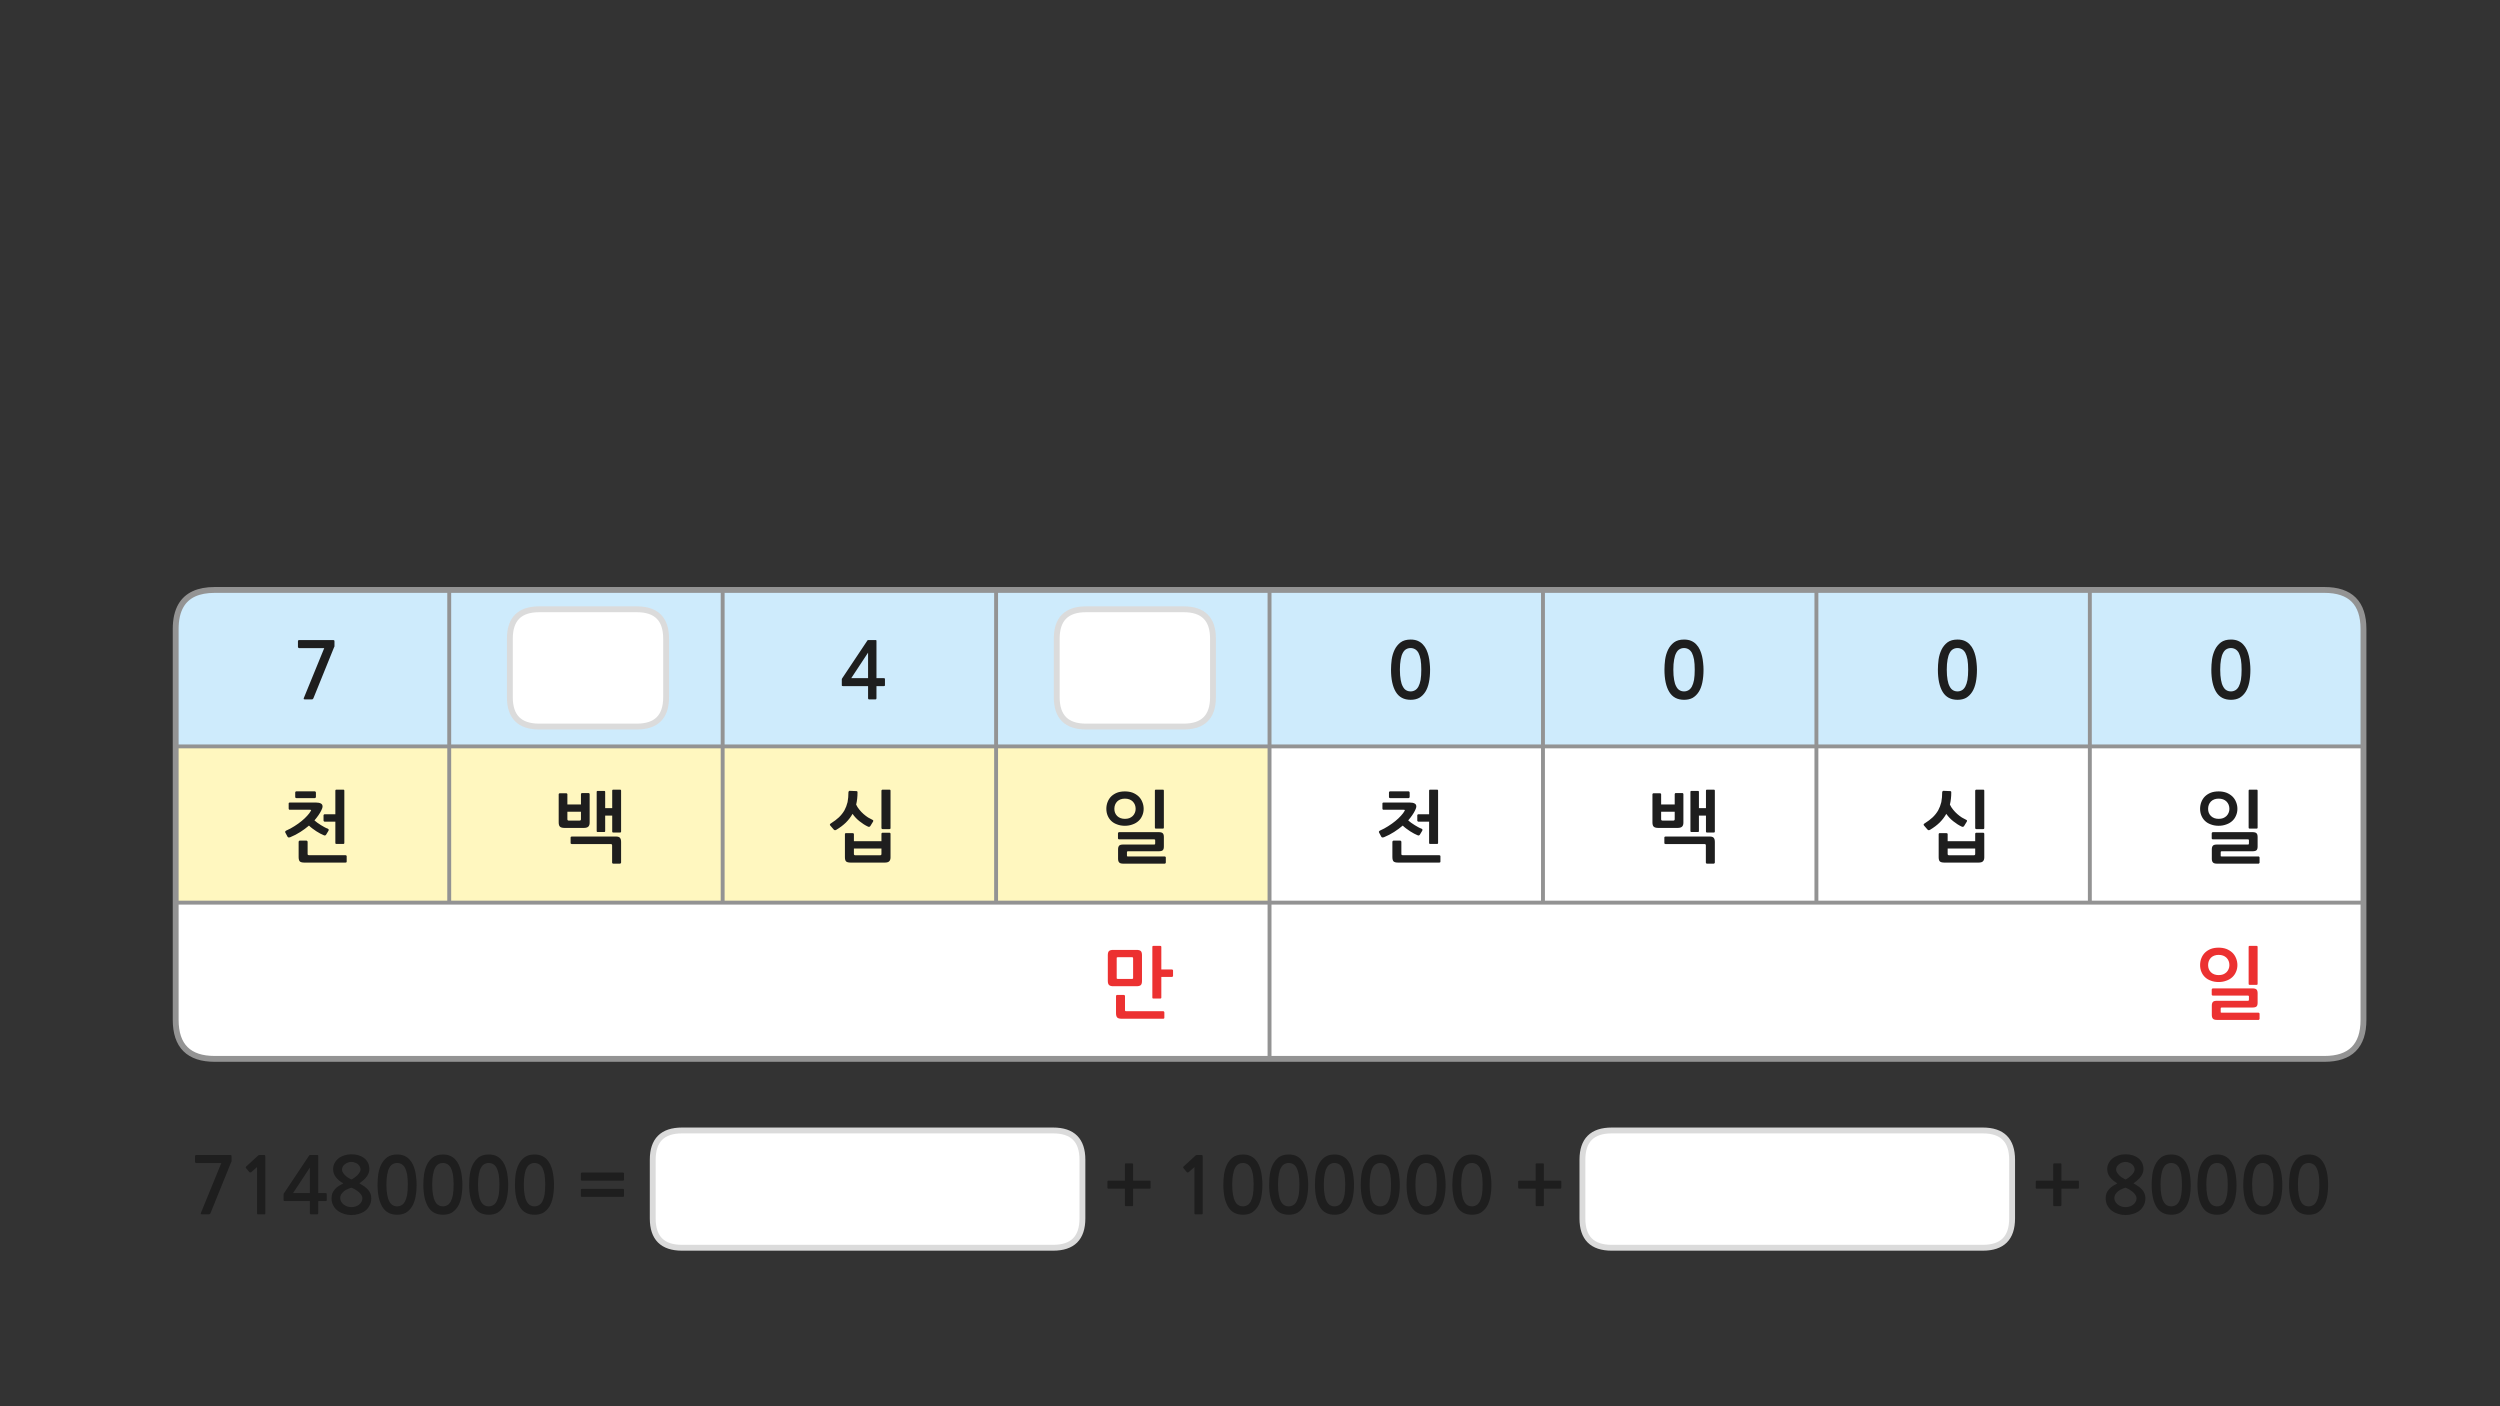 
<svg xmlns="http://www.w3.org/2000/svg" version="1.1" xmlns:xlink="http://www.w3.org/1999/xlink" preserveAspectRatio="none" x="0px" y="0px" width="1280px" height="720px" viewBox="0 0 1280 720">
<rect x="0" y="0" width="1280" height="720" fill="#333333" stroke="none"/>
<defs>
<g id="Layer0_0_FILL">
<path fill="#FFFFFF" stroke="none" d="
M 554.2 593.8
Q 554.2 578.8 539.2 578.8
L 511.25 578.8 451.25 578.8 349.2 578.8
Q 334.2 578.8 334.2 593.8
L 334.2 623.85
Q 334.2 638.85 349.2 638.85
L 451.25 638.85 511.25 638.85 539.2 638.85
Q 554.2 638.85 554.2 623.85
L 554.2 593.8
M 825.2 578.8
Q 810.2 578.8 810.2 593.8
L 810.2 623.85
Q 810.2 638.85 825.2 638.85
L 927.25 638.85 987.25 638.85 1015.2 638.85
Q 1030.2 638.85 1030.2 623.85
L 1030.2 593.8
Q 1030.2 578.8 1015.2 578.8
L 987.25 578.8 927.25 578.8 825.2 578.8 Z"/>

<path fill="#1E1E1E" stroke="none" d="
M 1188.3 593.6
Q 1187.25 592.45 1185.65 591.75 1184.1 591.1 1182.05 591.1 1178.85 591.1 1176.9 592.55 1174.95 594.05 1173.85 596.3 1172.75 598.6 1172.35 601.3 1172 604.05 1172 606.5 1172 613.85 1174.45 617.9 1176.9 621.95 1182.05 621.95 1184.6 621.95 1186.45 620.95 1188.3 619.85 1189.55 617.9 1190.8 615.95 1191.4 613.05 1192 610.15 1192 606.5 1192 604.85 1191.8 603.1 1191.65 601.3 1191.25 599.6 1190.85 597.9 1190.15 596.35 1189.45 594.8 1188.3 593.6
M 1186.05 597.9
Q 1186.75 599.25 1187.15 601.35 1187.5 603.5 1187.5 606.5 1187.5 609.6 1187.15 611.75 1186.75 613.85 1186.05 615.15 1185.3 616.5 1184.3 617.05 1183.25 617.65 1182.05 617.65 1180.75 617.65 1179.75 617.05 1178.75 616.5 1178.05 615.15 1177.3 613.85 1176.95 611.75 1176.55 609.6 1176.55 606.5 1176.55 603.5 1176.95 601.35 1177.3 599.25 1178.05 597.9 1178.75 596.6 1179.75 596.05 1180.75 595.45 1182.05 595.45 1183.25 595.45 1184.3 596.05 1185.3 596.6 1186.05 597.9
M 1164.85 593.6
Q 1163.8 592.45 1162.2 591.75 1160.65 591.1 1158.6 591.1 1155.4 591.1 1153.45 592.55 1151.5 594.05 1150.4 596.3 1149.3 598.6 1148.9 601.3 1148.55 604.05 1148.55 606.5 1148.55 613.85 1151 617.9 1153.45 621.95 1158.6 621.95 1161.15 621.95 1163 620.95 1164.85 619.85 1166.1 617.9 1167.35 615.95 1167.95 613.05 1168.55 610.15 1168.55 606.5 1168.55 604.85 1168.35 603.1 1168.2 601.3 1167.8 599.6 1167.4 597.9 1166.7 596.35 1166 594.8 1164.85 593.6
M 1154.6 597.9
Q 1155.3 596.6 1156.3 596.05 1157.3 595.45 1158.6 595.45 1159.8 595.45 1160.85 596.05 1161.85 596.6 1162.6 597.9 1163.3 599.25 1163.7 601.35 1164.05 603.5 1164.05 606.5 1164.05 609.6 1163.7 611.75 1163.3 613.85 1162.6 615.15 1161.85 616.5 1160.85 617.05 1159.8 617.65 1158.6 617.65 1157.3 617.65 1156.3 617.05 1155.3 616.5 1154.6 615.15 1153.85 613.85 1153.5 611.75 1153.1 609.6 1153.1 606.5 1153.1 603.5 1153.5 601.35 1153.85 599.25 1154.6 597.9
M 1141.4 593.6
Q 1140.35 592.45 1138.75 591.75 1137.2 591.1 1135.15 591.1 1131.95 591.1 1130 592.55 1128.05 594.05 1126.95 596.3 1125.85 598.6 1125.45 601.3 1125.1 604.05 1125.1 606.5 1125.1 613.85 1127.55 617.9 1130 621.95 1135.15 621.95 1137.7 621.95 1139.55 620.95 1141.4 619.85 1142.65 617.9 1143.9 615.95 1144.5 613.05 1145.1 610.15 1145.1 606.5 1145.1 604.85 1144.9 603.1 1144.75 601.3 1144.35 599.6 1143.95 597.9 1143.25 596.35 1142.55 594.8 1141.4 593.6
M 1130.05 601.35
Q 1130.4 599.25 1131.15 597.9 1131.85 596.6 1132.85 596.05 1133.85 595.45 1135.15 595.45 1136.35 595.45 1137.4 596.05 1138.4 596.6 1139.15 597.9 1139.85 599.25 1140.25 601.35 1140.6 603.5 1140.6 606.5 1140.6 609.6 1140.25 611.75 1139.85 613.85 1139.15 615.15 1138.4 616.5 1137.4 617.05 1136.35 617.65 1135.15 617.65 1133.85 617.65 1132.85 617.05 1131.85 616.5 1131.15 615.15 1130.4 613.85 1130.05 611.75 1129.65 609.6 1129.65 606.5 1129.65 603.5 1130.05 601.35
M 1117.95 593.6
Q 1116.9 592.45 1115.3 591.75 1113.75 591.1 1111.7 591.1 1108.5 591.1 1106.55 592.55 1104.6 594.05 1103.5 596.3 1102.4 598.6 1102 601.3 1101.65 604.05 1101.65 606.5 1101.65 613.85 1104.1 617.9 1106.55 621.95 1111.7 621.95 1114.25 621.95 1116.1 620.95 1117.95 619.85 1119.2 617.9 1120.45 615.95 1121.05 613.05 1121.65 610.15 1121.65 606.5 1121.65 604.85 1121.45 603.1 1121.3 601.3 1120.9 599.6 1120.5 597.9 1119.8 596.35 1119.1 594.8 1117.95 593.6
M 1115.7 597.9
Q 1116.4 599.25 1116.8 601.35 1117.15 603.5 1117.15 606.5 1117.15 609.6 1116.8 611.75 1116.4 613.85 1115.7 615.15 1114.95 616.5 1113.95 617.05 1112.9 617.65 1111.7 617.65 1110.4 617.65 1109.4 617.05 1108.4 616.5 1107.7 615.15 1106.95 613.85 1106.6 611.75 1106.2 609.6 1106.2 606.5 1106.2 603.5 1106.6 601.35 1106.95 599.25 1107.7 597.9 1108.4 596.6 1109.4 596.05 1110.4 595.45 1111.7 595.45 1112.9 595.45 1113.95 596.05 1114.95 596.6 1115.7 597.9
M 1091.95 591.5
Q 1090.25 591 1088.25 591 1086.3 591 1084.6 591.55 1082.9 592.1 1081.65 593.1 1080.4 594.1 1079.65 595.5 1078.9 596.9 1078.9 598.6 1078.9 600.9 1080.3 602.7 1081.7 604.5 1084.1 605.9 1082.9 606.5 1081.8 607.2 1080.7 607.9 1079.9 608.8 1079.1 609.7 1078.55 610.85 1078.1 612 1078.1 613.5 1078.1 615.65 1079 617.25 1079.9 618.9 1081.35 619.95 1082.8 621 1084.6 621.55 1086.45 622.1 1088.25 622.1 1090.2 622.1 1092 621.55 1093.9 621 1095.3 619.95 1096.7 618.9 1097.55 617.25 1098.45 615.65 1098.45 613.5 1098.45 612.1 1098 611.1 1097.6 610.05 1096.8 609.15 1096 608.25 1094.9 607.45 1093.75 606.7 1092.35 605.85 1094.95 604.05 1096.2 602.3 1097.45 600.5 1097.45 598.5 1097.45 596.75 1096.75 595.35 1096.05 593.95 1094.85 593 1093.65 592.05 1091.95 591.5
M 1092.55 597.3
Q 1092.95 598 1092.95 598.8 1092.95 599.5 1092.45 600.3 1091.95 601.1 1091.2 601.85 1090.45 602.55 1089.65 603.1 1088.9 603.65 1088.25 603.9 1087.75 603.7 1086.95 603.2 1086.15 602.75 1085.35 602.05 1084.6 601.35 1084.05 600.55 1083.45 599.75 1083.45 598.9 1083.45 597.95 1083.9 597.2 1084.35 596.5 1085.05 596 1085.7 595.5 1086.55 595.2 1087.4 594.9 1088.25 594.9 1089.2 594.9 1090.05 595.25 1090.9 595.5 1091.55 596.05 1092.2 596.6 1092.55 597.3
M 1083.1 615.35
Q 1082.55 614.5 1082.55 613.5 1082.55 612.25 1083.15 611.35 1083.75 610.45 1084.6 609.8 1085.45 609.15 1086.5 608.75 1087.45 608.3 1088.25 608.1 1089.25 608.45 1090.25 609.05 1091.25 609.65 1092.1 610.35 1092.9 611.1 1093.4 611.9 1093.9 612.75 1093.9 613.5 1093.9 614.55 1093.4 615.4 1092.9 616.25 1092.1 616.85 1091.3 617.45 1090.3 617.75 1089.25 618.05 1088.25 618.05 1087.3 618.05 1086.25 617.75 1085.25 617.4 1084.4 616.8 1083.6 616.2 1083.1 615.35
M 1064.4 605
Q 1064.4 604.5 1063.9 604.5
L 1055.45 604.5 1055.45 596.1
Q 1055.45 595.95 1055.35 595.75 1055.2 595.65 1055 595.65
L 1051.7 595.65
Q 1051.55 595.65 1051.35 595.75 1051.25 595.95 1051.25 596.1
L 1051.25 604.5 1042.75 604.5
Q 1042.55 604.5 1042.45 604.65 1042.3 604.8 1042.3 605
L 1042.3 608.1
Q 1042.3 608.3 1042.45 608.45 1042.55 608.6 1042.75 608.6
L 1051.25 608.6 1051.25 617.05
Q 1051.25 617.55 1051.7 617.55
L 1055 617.55
Q 1055.45 617.55 1055.45 617.05
L 1055.45 608.6 1063.9 608.6
Q 1064.4 608.6 1064.4 608.1
L 1064.4 605
M 790.35 595.75
Q 790.2 595.65 790 595.65
L 786.7 595.65
Q 786.55 595.65 786.35 595.75 786.25 595.95 786.25 596.1
L 786.25 604.5 777.75 604.5
Q 777.55 604.5 777.45 604.65 777.3 604.8 777.3 605
L 777.3 608.1
Q 777.3 608.3 777.45 608.45 777.55 608.6 777.75 608.6
L 786.25 608.6 786.25 617.05
Q 786.25 617.55 786.7 617.55
L 790 617.55
Q 790.45 617.55 790.45 617.05
L 790.45 608.6 798.9 608.6
Q 799.4 608.6 799.4 608.1
L 799.4 605
Q 799.4 604.5 798.9 604.5
L 790.45 604.5 790.45 596.1
Q 790.45 595.95 790.35 595.75
M 759.9 593.6
Q 758.85 592.45 757.25 591.75 755.7 591.1 753.65 591.1 750.45 591.1 748.5 592.55 746.55 594.05 745.45 596.3 744.35 598.6 743.95 601.3 743.6 604.05 743.6 606.5 743.6 613.85 746.05 617.9 748.5 621.95 753.65 621.95 756.2 621.95 758.05 620.95 759.9 619.85 761.15 617.9 762.4 615.95 763 613.05 763.6 610.15 763.6 606.5 763.6 604.85 763.4 603.1 763.25 601.3 762.85 599.6 762.45 597.9 761.75 596.35 761.05 594.8 759.9 593.6
M 749.65 597.9
Q 750.35 596.6 751.35 596.05 752.35 595.45 753.65 595.45 754.85 595.45 755.9 596.05 756.9 596.6 757.65 597.9 758.35 599.25 758.75 601.35 759.1 603.5 759.1 606.5 759.1 609.6 758.75 611.75 758.35 613.85 757.65 615.15 756.9 616.5 755.9 617.05 754.85 617.65 753.65 617.65 752.35 617.65 751.35 617.05 750.35 616.5 749.65 615.15 748.9 613.85 748.55 611.75 748.15 609.6 748.15 606.5 748.15 603.5 748.55 601.35 748.9 599.25 749.65 597.9
M 636.4 591.1
Q 633.2 591.1 631.25 592.55 629.3 594.05 628.2 596.3 627.1 598.6 626.7 601.3 626.35 604.05 626.35 606.5 626.35 613.85 628.8 617.9 631.25 621.95 636.4 621.95 638.95 621.95 640.8 620.95 642.65 619.85 643.9 617.9 645.15 615.95 645.75 613.05 646.35 610.15 646.35 606.5 646.35 604.85 646.15 603.1 646 601.3 645.6 599.6 645.2 597.9 644.5 596.35 643.8 594.8 642.65 593.6 641.6 592.45 640 591.75 638.45 591.1 636.4 591.1
M 638.65 596.05
Q 639.65 596.6 640.4 597.9 641.1 599.25 641.5 601.35 641.85 603.5 641.85 606.5 641.85 609.6 641.5 611.75 641.1 613.85 640.4 615.15 639.65 616.5 638.65 617.05 637.6 617.65 636.4 617.65 635.1 617.65 634.1 617.05 633.1 616.5 632.4 615.15 631.65 613.85 631.3 611.75 630.9 609.6 630.9 606.5 630.9 603.5 631.3 601.35 631.65 599.25 632.4 597.9 633.1 596.6 634.1 596.05 635.1 595.45 636.4 595.45 637.6 595.45 638.65 596.05
M 612.4 591.45
Q 612.2 591.5 612.15 591.6
L 606 597.25
Q 605.8 597.45 605.8 597.65 605.75 597.9 605.9 598.05
L 607.7 600.2
Q 607.85 600.35 608.1 600.3 608.35 600.3 608.6 600.15
L 611.55 597.55 611.55 621.25
Q 611.55 621.75 612.1 621.75
L 615.3 621.75
Q 615.8 621.75 615.8 621.25
L 615.8 592.45
Q 615.8 591.65 615.65 591.5 615.55 591.35 614.85 591.35
L 612.75 591.35
Q 612.6 591.35 612.4 591.45
M 733.8 591.75
Q 732.25 591.1 730.2 591.1 727 591.1 725.05 592.55 723.1 594.05 722 596.3 720.9 598.6 720.5 601.3 720.15 604.05 720.15 606.5 720.15 613.85 722.6 617.9 725.05 621.95 730.2 621.95 732.75 621.95 734.6 620.95 736.45 619.85 737.7 617.9 738.95 615.95 739.55 613.05 740.15 610.15 740.15 606.5 740.15 604.85 739.95 603.1 739.8 601.3 739.4 599.6 739 597.9 738.3 596.35 737.6 594.8 736.45 593.6 735.4 592.45 733.8 591.75
M 734.2 597.9
Q 734.9 599.25 735.3 601.35 735.65 603.5 735.65 606.5 735.65 609.6 735.3 611.75 734.9 613.85 734.2 615.15 733.45 616.5 732.45 617.05 731.4 617.65 730.2 617.65 728.9 617.65 727.9 617.05 726.9 616.5 726.2 615.15 725.45 613.85 725.1 611.75 724.7 609.6 724.7 606.5 724.7 603.5 725.1 601.35 725.45 599.25 726.2 597.9 726.9 596.6 727.9 596.05 728.9 595.45 730.2 595.45 731.4 595.45 732.45 596.05 733.45 596.6 734.2 597.9
M 706.75 591.1
Q 703.55 591.1 701.6 592.55 699.65 594.05 698.55 596.3 697.45 598.6 697.05 601.3 696.7 604.05 696.7 606.5 696.7 613.85 699.15 617.9 701.6 621.95 706.75 621.95 709.3 621.95 711.15 620.95 713 619.85 714.25 617.9 715.5 615.95 716.1 613.05 716.7 610.15 716.7 606.5 716.7 604.85 716.5 603.1 716.35 601.3 715.95 599.6 715.55 597.9 714.85 596.35 714.15 594.8 713 593.6 711.95 592.45 710.35 591.75 708.8 591.1 706.75 591.1
M 710.75 597.9
Q 711.45 599.25 711.85 601.35 712.2 603.5 712.2 606.5 712.2 609.6 711.85 611.75 711.45 613.85 710.75 615.15 710 616.5 709 617.05 707.95 617.65 706.75 617.65 705.45 617.65 704.45 617.05 703.45 616.5 702.75 615.15 702 613.85 701.65 611.75 701.25 609.6 701.25 606.5 701.25 603.5 701.65 601.35 702 599.25 702.75 597.9 703.45 596.6 704.45 596.05 705.45 595.45 706.75 595.45 707.95 595.45 709 596.05 710 596.6 710.75 597.9
M 683.3 591.1
Q 680.1 591.1 678.15 592.55 676.2 594.05 675.1 596.3 674 598.6 673.6 601.3 673.25 604.05 673.25 606.5 673.25 613.85 675.7 617.9 678.15 621.95 683.3 621.95 685.85 621.95 687.7 620.95 689.55 619.85 690.8 617.9 692.05 615.95 692.65 613.05 693.25 610.15 693.25 606.5 693.25 604.85 693.05 603.1 692.9 601.3 692.5 599.6 692.1 597.9 691.4 596.35 690.7 594.8 689.55 593.6 688.5 592.45 686.9 591.75 685.35 591.1 683.3 591.1
M 683.3 595.45
Q 684.5 595.45 685.55 596.05 686.55 596.6 687.3 597.9 688 599.25 688.4 601.35 688.75 603.5 688.75 606.5 688.75 609.6 688.4 611.75 688 613.85 687.3 615.15 686.55 616.5 685.55 617.05 684.5 617.65 683.3 617.65 682 617.65 681 617.05 680 616.5 679.3 615.15 678.55 613.85 678.2 611.75 677.8 609.6 677.8 606.5 677.8 603.5 678.2 601.35 678.55 599.25 679.3 597.9 680 596.6 681 596.05 682 595.45 683.3 595.45
M 659.85 591.1
Q 656.65 591.1 654.7 592.55 652.75 594.05 651.65 596.3 650.55 598.6 650.15 601.3 649.8 604.05 649.8 606.5 649.8 613.85 652.25 617.9 654.7 621.95 659.85 621.95 662.4 621.95 664.25 620.95 666.1 619.85 667.35 617.9 668.6 615.95 669.2 613.05 669.8 610.15 669.8 606.5 669.8 604.85 669.6 603.1 669.45 601.3 669.05 599.6 668.65 597.9 667.95 596.35 667.25 594.8 666.1 593.6 665.05 592.45 663.45 591.75 661.9 591.1 659.85 591.1
M 659.85 595.45
Q 661.05 595.45 662.1 596.05 663.1 596.6 663.85 597.9 664.55 599.25 664.95 601.35 665.3 603.5 665.3 606.5 665.3 609.6 664.95 611.75 664.55 613.85 663.85 615.15 663.1 616.5 662.1 617.05 661.05 617.65 659.85 617.65 658.55 617.65 657.55 617.05 656.55 616.5 655.85 615.15 655.1 613.85 654.75 611.75 654.35 609.6 654.35 606.5 654.35 603.5 654.75 601.35 655.1 599.25 655.85 597.9 656.55 596.6 657.55 596.05 658.55 595.45 659.85 595.45
M 588.6 608.6
Q 589.1 608.6 589.1 608.1
L 589.1 605
Q 589.1 604.5 588.6 604.5
L 580.15 604.5 580.15 596.1
Q 580.15 595.95 580.05 595.75 579.9 595.65 579.7 595.65
L 576.4 595.65
Q 576.25 595.65 576.05 595.75 575.95 595.95 575.95 596.1
L 575.95 604.5 567.45 604.5
Q 567.25 604.5 567.15 604.65 567 604.8 567 605
L 567 608.1
Q 567 608.3 567.15 608.45 567.25 608.6 567.45 608.6
L 575.95 608.6 575.95 617.05
Q 575.95 617.55 576.4 617.55
L 579.7 617.55
Q 580.15 617.55 580.15 617.05
L 580.15 608.6 588.6 608.6
M 319 612.8
Q 319.2 612.8 319.35 612.65 319.5 612.55 319.5 612.3
L 319.5 609.15
Q 319.5 608.95 319.35 608.8 319.2 608.7 319 608.7
L 297.9 608.7
Q 297.7 608.7 297.55 608.8 297.4 608.95 297.4 609.15
L 297.4 612.3
Q 297.4 612.55 297.55 612.65 297.7 612.8 297.9 612.8
L 319 612.8
M 319.5 604
L 319.5 600.85
Q 319.5 600.65 319.35 600.5 319.2 600.35 319 600.35
L 297.9 600.35
Q 297.7 600.35 297.55 600.5 297.4 600.65 297.4 600.85
L 297.4 604
Q 297.4 604.2 297.55 604.35 297.7 604.5 297.9 604.5
L 319 604.5
Q 319.2 604.5 319.35 604.35 319.5 604.2 319.5 604
M 279.95 593.6
Q 278.9 592.45 277.3 591.75 275.75 591.1 273.7 591.1 270.5 591.1 268.55 592.55 266.6 594.05 265.5 596.3 264.4 598.6 264 601.3 263.65 604.05 263.65 606.5 263.65 613.85 266.1 617.9 268.55 621.95 273.7 621.95 276.25 621.95 278.1 620.95 279.95 619.85 281.2 617.9 282.45 615.95 283.05 613.05 283.65 610.15 283.65 606.5 283.65 604.85 283.45 603.1 283.3 601.3 282.9 599.6 282.5 597.9 281.8 596.35 281.1 594.8 279.95 593.6
M 277.7 597.9
Q 278.4 599.25 278.8 601.35 279.15 603.5 279.15 606.5 279.15 609.6 278.8 611.75 278.4 613.85 277.7 615.15 276.95 616.5 275.95 617.05 274.9 617.65 273.7 617.65 272.4 617.65 271.4 617.05 270.4 616.5 269.7 615.15 268.95 613.85 268.6 611.75 268.2 609.6 268.2 606.5 268.2 603.5 268.6 601.35 268.95 599.25 269.7 597.9 270.4 596.6 271.4 596.05 272.4 595.45 273.7 595.45 274.9 595.45 275.95 596.05 276.95 596.6 277.7 597.9
M 256.5 593.6
Q 255.45 592.45 253.85 591.75 252.3 591.1 250.25 591.1 247.05 591.1 245.1 592.55 243.15 594.05 242.05 596.3 240.95 598.6 240.55 601.3 240.2 604.05 240.2 606.5 240.2 613.85 242.65 617.9 245.1 621.95 250.25 621.95 252.8 621.95 254.65 620.95 256.5 619.85 257.75 617.9 259 615.95 259.6 613.05 260.2 610.15 260.2 606.5 260.2 604.85 260 603.1 259.85 601.3 259.45 599.6 259.05 597.9 258.35 596.35 257.65 594.8 256.5 593.6
M 254.25 597.9
Q 254.95 599.25 255.35 601.35 255.7 603.5 255.7 606.5 255.7 609.6 255.35 611.75 254.95 613.85 254.25 615.15 253.5 616.5 252.5 617.05 251.45 617.65 250.25 617.65 248.95 617.65 247.95 617.05 246.95 616.5 246.25 615.15 245.5 613.85 245.15 611.75 244.75 609.6 244.75 606.5 244.75 603.5 245.15 601.35 245.5 599.25 246.25 597.9 246.95 596.6 247.95 596.05 248.95 595.45 250.25 595.45 251.45 595.45 252.5 596.05 253.5 596.6 254.25 597.9
M 233.05 593.6
Q 232 592.45 230.4 591.75 228.85 591.1 226.8 591.1 223.6 591.1 221.65 592.55 219.7 594.05 218.6 596.3 217.5 598.6 217.1 601.3 216.75 604.05 216.75 606.5 216.75 613.85 219.2 617.9 221.65 621.95 226.8 621.95 229.35 621.95 231.2 620.95 233.05 619.85 234.3 617.9 235.55 615.95 236.15 613.05 236.75 610.15 236.75 606.5 236.75 604.85 236.55 603.1 236.4 601.3 236 599.6 235.6 597.9 234.9 596.35 234.2 594.8 233.05 593.6
M 222.8 597.9
Q 223.5 596.6 224.5 596.05 225.5 595.45 226.8 595.45 228 595.45 229.05 596.05 230.05 596.6 230.8 597.9 231.5 599.25 231.9 601.35 232.25 603.5 232.25 606.5 232.25 609.6 231.9 611.75 231.5 613.85 230.8 615.15 230.05 616.5 229.05 617.05 228 617.65 226.8 617.65 225.5 617.65 224.5 617.05 223.5 616.5 222.8 615.15 222.05 613.85 221.7 611.75 221.3 609.6 221.3 606.5 221.3 603.5 221.7 601.35 222.05 599.25 222.8 597.9
M 209.6 593.6
Q 208.55 592.45 206.95 591.75 205.4 591.1 203.35 591.1 200.15 591.1 198.2 592.55 196.25 594.05 195.15 596.3 194.05 598.6 193.65 601.3 193.3 604.05 193.3 606.5 193.3 613.85 195.75 617.9 198.2 621.95 203.35 621.95 205.9 621.95 207.75 620.95 209.6 619.85 210.85 617.9 212.1 615.95 212.7 613.05 213.3 610.15 213.3 606.5 213.3 604.85 213.1 603.1 212.95 601.3 212.55 599.6 212.15 597.9 211.45 596.35 210.75 594.8 209.6 593.6
M 203.35 595.45
Q 204.55 595.45 205.6 596.05 206.6 596.6 207.35 597.9 208.05 599.25 208.45 601.35 208.8 603.5 208.8 606.5 208.8 609.6 208.45 611.75 208.05 613.85 207.35 615.15 206.6 616.5 205.6 617.05 204.55 617.65 203.35 617.65 202.05 617.65 201.05 617.05 200.05 616.5 199.35 615.15 198.6 613.85 198.25 611.75 197.85 609.6 197.85 606.5 197.85 603.5 198.25 601.35 198.6 599.25 199.35 597.9 200.05 596.6 201.05 596.05 202.05 595.45 203.35 595.45
M 186.5 593
Q 185.3 592.05 183.6 591.5 181.9 591 179.9 591 177.95 591 176.25 591.55 174.55 592.1 173.3 593.1 172.05 594.1 171.3 595.5 170.55 596.9 170.55 598.6 170.55 600.9 171.95 602.7 173.35 604.5 175.75 605.9 174.55 606.5 173.45 607.2 172.35 607.9 171.55 608.8 170.75 609.7 170.2 610.85 169.75 612 169.75 613.5 169.75 615.65 170.65 617.25 171.55 618.9 173 619.95 174.45 621 176.25 621.55 178.1 622.1 179.9 622.1 181.85 622.1 183.65 621.55 185.55 621 186.95 619.95 188.35 618.9 189.2 617.25 190.1 615.65 190.1 613.5 190.1 612.1 189.65 611.1 189.25 610.05 188.45 609.15 187.65 608.25 186.55 607.45 185.4 606.7 184 605.85 186.6 604.05 187.85 602.3 189.1 600.5 189.1 598.5 189.1 596.75 188.4 595.35 187.7 593.95 186.5 593
M 184.1 600.3
Q 183.6 601.1 182.85 601.85 182.1 602.55 181.3 603.1 180.55 603.65 179.9 603.9 179.4 603.7 178.6 603.2 177.8 602.75 177 602.05 176.25 601.35 175.7 600.55 175.1 599.75 175.1 598.9 175.1 597.95 175.55 597.2 176 596.5 176.7 596 177.35 595.5 178.2 595.2 179.05 594.9 179.9 594.9 180.85 594.9 181.7 595.25 182.55 595.5 183.2 596.05 183.85 596.6 184.2 597.3 184.6 598 184.6 598.8 184.6 599.5 184.1 600.3
M 183.75 610.35
Q 184.55 611.1 185.05 611.9 185.55 612.75 185.55 613.5 185.55 614.55 185.05 615.4 184.55 616.25 183.75 616.85 182.95 617.45 181.95 617.75 180.9 618.05 179.9 618.05 178.95 618.05 177.9 617.75 176.9 617.4 176.05 616.8 175.25 616.2 174.75 615.35 174.2 614.5 174.2 613.5 174.2 612.25 174.8 611.35 175.4 610.45 176.25 609.8 177.1 609.15 178.15 608.75 179.1 608.3 179.9 608.1 180.9 608.45 181.9 609.05 182.9 609.65 183.75 610.35
M 162.95 591.95
Q 162.95 591.6 162.9 591.5 162.85 591.35 162.55 591.35
L 158.9 591.35
Q 158.5 591.35 158.4 591.45 158.3 591.55 158.1 591.9
L 145.7 610.5
Q 145.55 610.65 145.4 610.95 145.2 611.25 145.2 611.5
L 145.2 614.5
Q 145.2 614.8 145.35 614.85 145.5 614.95 145.85 614.95
L 158.65 614.95 158.65 621.05
Q 158.65 621.45 158.8 621.6 158.95 621.75 159.4 621.75
L 162.3 621.75
Q 162.7 621.75 162.8 621.6 162.95 621.5 162.95 621.05
L 162.95 614.95 166.65 614.95
Q 167 614.95 167.15 614.85 167.3 614.75 167.3 614.35
L 167.3 611.45
Q 167.3 611.05 167.15 610.95 167 610.85 166.65 610.85
L 162.95 610.85 162.95 591.95
M 150.05 610.85
L 158.65 597.8 158.65 610.85 150.05 610.85
M 135.85 592.45
Q 135.85 591.65 135.7 591.5 135.6 591.35 134.9 591.35
L 132.8 591.35
Q 132.65 591.35 132.45 591.45 132.25 591.5 132.2 591.6
L 126.05 597.25
Q 125.85 597.45 125.85 597.65 125.8 597.9 125.95 598.05
L 127.75 600.2
Q 127.9 600.35 128.15 600.3 128.4 600.3 128.65 600.15
L 131.6 597.55 131.6 621.25
Q 131.6 621.75 132.15 621.75
L 135.35 621.75
Q 135.85 621.75 135.85 621.25
L 135.85 592.45
M 118.55 592.1
Q 118.55 591.65 118.4 591.5 118.25 591.35 117.55 591.35
L 100.55 591.35
Q 99.85 591.35 99.85 592
L 99.85 594.8
Q 99.85 595.15 100.05 595.3 100.25 595.5 100.55 595.5
L 113.3 595.5 102.85 621.05
Q 102.7 621.5 102.85 621.6 103 621.75 103.6 621.75
L 106.85 621.75
Q 107.25 621.75 107.4 621.65 107.55 621.5 107.75 621.2
L 118.3 595.15
Q 118.55 594.85 118.55 594.5
L 118.55 592.1 Z"/>
</g>

<g id="gfnf5656_copy_3_0_Layer1_0_FILL">
<path fill="#FFF7BF" stroke="none" d="
M -280 -79.95
L -420 -79.95 -420 0.05 -280 0.05 -280 -79.95
M -140 -79.95
L -280 -79.95 -280 0.05 -140 0.05 -140 -79.95
M -420 -79.95
L -560.05 -79.95 -560.05 0.05 -420 0.05 -420 -79.95
M 0 0.05
L 0 -79.95 -80.95 -79.95 -140 -79.95 -140 0.05 -80.95 0.05 0 0.05 Z"/>

<path fill="#CEEBFC" stroke="none" d="
M -280 -160.05
L -280 -79.95 -140 -79.95 -140 -160.05 -280 -160.05
M -420 -160.05
L -420 -79.95 -280 -79.95 -280 -160.05 -420 -160.05
M -540.05 -160.05
Q -552.7 -160.05 -557.35 -152.05 -560.05 -147.4 -560.05 -140.05
L -560.05 -120 -560.05 -79.95 -420 -79.95 -420 -160.05 -540.05 -160.05
M 420 -160.05
L 420 -79.95 560.1 -79.95 560.1 -140.05
Q 560.1 -160.05 540.1 -160.05
L 420 -160.05
M 280 -160.05
L 280 -79.95 420 -79.95 420 -160.05 280 -160.05
M 0 -79.95
L 0 -160.05 -80.95 -160.05 -140 -160.05 -140 -79.95 -80.95 -79.95 0 -79.95
M 140 -160.05
L 140 -79.95 169.05 -79.95 178.05 -79.95 280 -79.95 280 -160.05 178.05 -160.05 140 -160.05
M 0 -79.95
L 140 -79.95 140 -160.05 0 -160.05 0 -79.95 Z"/>

<path fill="#FFFFFF" stroke="none" d="
M 0 80.05
L 0 0.05 -80.95 0.05 -140 0.05 -280 0.05 -420 0.05 -560.05 0.05 -560.05 60.05
Q -560.05 80.05 -540.05 80.05
L -420 80.05 -280 80.05 -140 80.05 -80.95 80.05 0 80.05
M 540.1 80.05
Q 560.1 80.05 560.1 60.05
L 560.1 0.05 420 0.05 280 0.05 178.05 0.05 169.05 0.05 140 0.05 0 0.05 0 80.05 140 80.05 169.05 80.05 178.05 80.05 280 80.05 420 80.05 540.1 80.05
M 420 -79.95
L 280 -79.95 280 0.05 420 0.05 420 -79.95
M 560.1 -79.95
L 420 -79.95 420 0.05 560.1 0.05 560.1 -79.95
M 178.05 -79.95
L 169.05 -79.95 140 -79.95 140 0.05 169.05 0.05 178.05 0.05 280 0.05 280 -79.95 178.05 -79.95
M 140 -79.95
L 0 -79.95 0 0.05 140 0.05 140 -79.95 Z"/>
</g>

<g id="gfnf5656_copy_3_0_Layer0_0_FILL">
<path fill="#EC3131" stroke="none" d="
M -74.2 47.45
Q -74.4 47.3 -74.6 47.3
L -78.05 47.3
Q -78.25 47.3 -78.45 47.45 -78.6 47.65 -78.6 47.85
L -78.6 56.65
Q -78.6 58.2 -78 58.85 -77.4 59.5 -75.6 59.5
L -54.4 59.5
Q -54.2 59.5 -54.05 59.4 -53.85 59.25 -53.85 59
L -53.85 56.15
Q -53.85 56 -54.05 55.8 -54.2 55.65 -54.4 55.65
L -73.3 55.65
Q -73.7 55.65 -73.85 55.55 -74 55.4 -74 55
L -74 47.85
Q -74 47.65 -74.2 47.45
M -68.05 24.25
L -80.05 24.25
Q -81.6 24.25 -82.2 24.85 -82.8 25.4 -82.8 26.95
L -82.8 40.15
Q -82.8 41.65 -82.15 42.25 -81.45 42.85 -80.05 42.85
L -68.05 42.85
Q -66.55 42.85 -65.9 42.25 -65.3 41.65 -65.3 40.15
L -65.3 27
Q -65.3 25.45 -65.9 24.85 -66.55 24.25 -68.05 24.25
M -70.35 28
Q -70.05 28 -69.95 28.1 -69.85 28.2 -69.85 28.55
L -69.85 38.6
Q -69.85 38.95 -69.95 39 -70.05 39.1 -70.35 39.1
L -77.75 39.1
Q -78.05 39.1 -78.15 39 -78.25 38.95 -78.25 38.6
L -78.25 28.5
Q -78.25 28.15 -78.15 28.1 -78.05 28 -77.75 28
L -70.35 28
M -55.4 22.75
Q -55.4 22.2 -55.95 22.2
L -59.5 22.2
Q -60 22.2 -60 22.75
L -60 48.65
Q -60 49.15 -59.5 49.15
L -55.95 49.15
Q -55.4 49.15 -55.4 48.65
L -55.4 38.1 -50 38.1
Q -49.8 38.1 -49.6 37.95 -49.4 37.8 -49.4 37.55
L -49.4 34.75
Q -49.4 34.55 -49.6 34.4 -49.8 34.25 -50 34.25
L -55.4 34.25 -55.4 22.75
M 505.9 46.45
Q 505.9 45.1 505.35 44.55 504.8 43.95 503.2 43.95
L 483 43.95
Q 482.75 43.95 482.6 44.15 482.4 44.35 482.4 44.55
L 482.4 47.15
Q 482.4 47.35 482.6 47.5 482.75 47.65 483 47.65
L 500.9 47.65
Q 501.25 47.65 501.35 47.75 501.45 47.8 501.45 48.25
L 501.45 49.75
Q 501.45 50.1 501.35 50.2 501.25 50.3 500.95 50.3
L 485.15 50.3
Q 483.55 50.3 483.05 50.85 482.45 51.45 482.45 52.75
L 482.45 57.6
Q 482.45 58.9 483.05 59.5 483.6 60.1 485.2 60.1
L 506.4 60.1
Q 506.55 60.1 506.7 59.9 506.9 59.75 506.9 59.55
L 506.9 57
Q 506.9 56.7 506.7 56.55 506.55 56.4 506.35 56.4
L 487.55 56.4
Q 487.2 56.4 487.1 56.35 487 56.3 487 55.95
L 487 54.25
Q 487 53.95 487.1 53.85 487.2 53.75 487.5 53.75
L 503.2 53.75
Q 504.8 53.75 505.35 53.2 505.9 52.7 505.9 51.3
L 505.9 46.45
M 495.55 32
Q 495.55 30.15 494.85 28.5 494.2 26.85 492.95 25.65 491.65 24.45 489.9 23.75 488.1 23.1 485.95 23.1 483.7 23.1 481.95 23.75 480.2 24.45 478.95 25.65 477.75 26.85 477.1 28.5 476.45 30.15 476.45 32 476.45 33.9 477.1 35.45 477.75 37.05 478.95 38.2 480.2 39.4 481.95 40 483.7 40.7 485.95 40.7 488.1 40.7 489.9 40 491.65 39.4 492.95 38.2 494.2 37.05 494.85 35.45 495.55 33.9 495.55 32
M 491.05 34.05
Q 490.65 35 489.95 35.7 489.2 36.4 488.2 36.8 487.2 37.15 485.95 37.15 483.5 37.15 482 35.7 480.55 34.25 480.55 32.05 480.55 29.75 482 28.25 483.5 26.8 485.95 26.8 488.45 26.8 489.95 28.25 491.45 29.75 491.45 32.05 491.45 33.15 491.05 34.05
M 505.9 22.75
Q 505.9 22.2 505.4 22.2
L 501.8 22.2
Q 501.3 22.2 501.3 22.75
L 501.3 41.55
Q 501.3 42.15 501.8 42.15
L 505.4 42.15
Q 505.9 42.15 505.9 41.6
L 505.9 22.75 Z"/>

<path fill="#1E1E1E" stroke="none" d="
M -54.1 -33.55
Q -54.1 -34.9 -54.65 -35.45 -55.2 -36.05 -56.8 -36.05
L -77 -36.05
Q -77.25 -36.05 -77.4 -35.85 -77.6 -35.65 -77.6 -35.45
L -77.6 -32.85
Q -77.6 -32.65 -77.4 -32.5 -77.25 -32.35 -77 -32.35
L -59.1 -32.35
Q -58.75 -32.35 -58.65 -32.25 -58.55 -32.2 -58.55 -31.75
L -58.55 -30.25
Q -58.55 -29.9 -58.65 -29.8 -58.75 -29.7 -59.05 -29.7
L -74.85 -29.7
Q -76.45 -29.7 -76.95 -29.15 -77.55 -28.55 -77.55 -27.25
L -77.55 -22.4
Q -77.55 -21.1 -76.95 -20.5 -76.4 -19.9 -74.8 -19.9
L -53.6 -19.9
Q -53.45 -19.9 -53.3 -20.1 -53.1 -20.25 -53.1 -20.45
L -53.1 -23
Q -53.1 -23.3 -53.3 -23.45 -53.45 -23.6 -53.65 -23.6
L -72.45 -23.6
Q -72.8 -23.6 -72.9 -23.65 -73 -23.7 -73 -24.05
L -73 -25.75
Q -73 -26.05 -72.9 -26.15 -72.8 -26.25 -72.5 -26.25
L -56.8 -26.25
Q -55.2 -26.25 -54.65 -26.8 -54.1 -27.3 -54.1 -28.7
L -54.1 -33.55
M -58.2 -57.8
Q -58.7 -57.8 -58.7 -57.25
L -58.7 -38.45
Q -58.7 -37.85 -58.2 -37.85
L -54.6 -37.85
Q -54.1 -37.85 -54.1 -38.4
L -54.1 -57.25
Q -54.1 -57.8 -54.6 -57.8
L -58.2 -57.8
M -81.05 -54.35
Q -82.25 -53.15 -82.9 -51.5 -83.55 -49.85 -83.55 -48 -83.55 -46.1 -82.9 -44.55 -82.25 -42.95 -81.05 -41.8 -79.8 -40.6 -78.05 -40 -76.3 -39.3 -74.05 -39.3 -71.9 -39.3 -70.1 -40 -68.35 -40.6 -67.05 -41.8 -65.8 -42.95 -65.15 -44.55 -64.45 -46.1 -64.45 -48 -64.45 -49.85 -65.15 -51.5 -65.8 -53.15 -67.05 -54.35 -68.35 -55.55 -70.1 -56.25 -71.9 -56.9 -74.05 -56.9 -76.3 -56.9 -78.05 -56.25 -79.8 -55.55 -81.05 -54.35
M -74.05 -53.2
Q -71.55 -53.2 -70.05 -51.75 -68.55 -50.25 -68.55 -47.95 -68.55 -46.85 -68.95 -45.95 -69.35 -45 -70.05 -44.3 -70.8 -43.6 -71.8 -43.2 -72.8 -42.85 -74.05 -42.85 -76.5 -42.85 -78 -44.3 -79.45 -45.75 -79.45 -47.95 -79.45 -50.25 -78 -51.75 -76.5 -53.2 -74.05 -53.2
M -58.55 -127.25
Q -58.55 -129 -59.25 -130.4 -59.95 -131.8 -61.15 -132.75 -62.35 -133.7 -64.05 -134.25 -65.75 -134.75 -67.75 -134.75 -69.7 -134.75 -71.4 -134.2 -73.1 -133.65 -74.35 -132.65 -75.6 -131.65 -76.35 -130.25 -77.1 -128.85 -77.1 -127.15 -77.1 -124.85 -75.7 -123.05 -74.3 -121.25 -71.9 -119.85 -73.1 -119.25 -74.2 -118.55 -75.3 -117.85 -76.1 -116.95 -76.9 -116.05 -77.45 -114.9 -77.9 -113.75 -77.9 -112.25 -77.9 -110.1 -77 -108.5 -76.1 -106.85 -74.65 -105.8 -73.2 -104.75 -71.4 -104.2 -69.55 -103.65 -67.75 -103.65 -65.8 -103.65 -64 -104.2 -62.1 -104.75 -60.7 -105.8 -59.3 -106.85 -58.45 -108.5 -57.55 -110.1 -57.55 -112.25 -57.55 -113.65 -58 -114.65 -58.4 -115.7 -59.2 -116.6 -60 -117.5 -61.1 -118.3 -62.25 -119.05 -63.65 -119.9 -61.05 -121.7 -59.8 -123.45 -58.55 -125.25 -58.55 -127.25
M -71.95 -125.2
Q -72.55 -126 -72.55 -126.85 -72.55 -127.8 -72.1 -128.55 -71.65 -129.25 -70.95 -129.75 -70.3 -130.25 -69.45 -130.55 -68.6 -130.85 -67.75 -130.85 -66.8 -130.85 -65.95 -130.5 -65.1 -130.25 -64.45 -129.7 -63.8 -129.15 -63.45 -128.45 -63.05 -127.75 -63.05 -126.95 -63.05 -126.25 -63.55 -125.45 -64.05 -124.65 -64.8 -123.9 -65.55 -123.2 -66.35 -122.65 -67.1 -122.1 -67.75 -121.85 -68.25 -122.05 -69.05 -122.55 -69.85 -123 -70.65 -123.7 -71.4 -124.4 -71.95 -125.2
M -62.6 -113.85
Q -62.1 -113 -62.1 -112.25 -62.1 -111.2 -62.6 -110.35 -63.1 -109.5 -63.9 -108.9 -64.7 -108.3 -65.7 -108 -66.75 -107.7 -67.75 -107.7 -68.7 -107.7 -69.75 -108 -70.75 -108.35 -71.6 -108.95 -72.4 -109.55 -72.9 -110.4 -73.45 -111.25 -73.45 -112.25 -73.45 -113.5 -72.85 -114.4 -72.25 -115.3 -71.4 -115.95 -70.55 -116.6 -69.5 -117 -68.55 -117.45 -67.75 -117.65 -66.75 -117.3 -65.75 -116.7 -64.75 -116.1 -63.9 -115.4 -63.1 -114.65 -62.6 -113.85
M -212.8 -31.4
L -212.8 -35.1
Q -212.8 -35.25 -213 -35.4 -213.2 -35.55 -213.4 -35.55
L -216.9 -35.55
Q -217.1 -35.55 -217.25 -35.4 -217.4 -35.25 -217.4 -35.1
L -217.4 -23.2
Q -217.4 -21.65 -216.8 -21.05 -216.15 -20.45 -214.35 -20.45
L -197.1 -20.45
Q -195.35 -20.45 -194.75 -21.1 -194.05 -21.75 -194.05 -23.1
L -194.05 -35.25
Q -194.05 -35.45 -194.25 -35.6 -194.4 -35.75 -194.6 -35.75
L -198.15 -35.75
Q -198.35 -35.75 -198.5 -35.6 -198.7 -35.45 -198.7 -35.25
L -198.7 -31.4 -212.8 -31.4
M -212.8 -24.85
L -212.8 -27.65 -198.7 -27.65 -198.7 -24.85
Q -198.7 -24.2 -199.4 -24.2
L -212.05 -24.2
Q -212.8 -24.2 -212.8 -24.85
M -211.65 -50.15
Q -210.95 -53 -210.95 -56.4 -210.95 -57.05 -211.45 -57.05
L -215 -57.2
Q -215.2 -57.2 -215.35 -57 -215.6 -56.8 -215.6 -56.5 -215.6 -53.7 -216.05 -51.4 -216.6 -49.15 -217.65 -47.2 -218.75 -45.3 -220.45 -43.65 -222.15 -42.05 -224.55 -40.55 -225 -40.3 -225.1 -40 -225.2 -39.7 -224.75 -39.25
L -223.15 -37.4
Q -222.85 -37.1 -222.6 -37.05 -222.35 -36.95 -221.8 -37.25 -218.95 -38.95 -216.9 -40.95 -214.85 -43 -213.5 -45.4 -211.95 -43.2 -209.9 -41.6 -207.8 -39.9 -205.55 -38.85 -204.85 -38.55 -204.4 -39.15
L -203.05 -41.35
Q -202.6 -42.05 -203.3 -42.35 -204.35 -42.85 -205.55 -43.55 -206.7 -44.3 -207.85 -45.3 -209 -46.3 -210 -47.55 -211 -48.75 -211.65 -50.15
M -194.05 -57.25
Q -194.05 -57.8 -194.6 -57.8
L -198.15 -57.8
Q -198.35 -57.8 -198.5 -57.65 -198.7 -57.5 -198.7 -57.25
L -198.7 -38.15
Q -198.7 -37.85 -198.5 -37.75 -198.35 -37.6 -198.15 -37.6
L -194.6 -37.6
Q -194.05 -37.6 -194.05 -38.15
L -194.05 -57.25
M -205.3 -134.4
Q -205.7 -134.4 -205.8 -134.3 -205.9 -134.2 -206.1 -133.85
L -218.5 -115.25
Q -218.65 -115.1 -218.8 -114.8 -219 -114.5 -219 -114.25
L -219 -111.25
Q -219 -110.95 -218.85 -110.9 -218.7 -110.8 -218.35 -110.8
L -205.55 -110.8 -205.55 -104.7
Q -205.55 -104.3 -205.4 -104.15 -205.25 -104 -204.8 -104
L -201.9 -104
Q -201.5 -104 -201.4 -104.15 -201.25 -104.25 -201.25 -104.7
L -201.25 -110.8 -197.55 -110.8
Q -197.2 -110.8 -197.05 -110.9 -196.9 -111 -196.9 -111.4
L -196.9 -114.3
Q -196.9 -114.7 -197.05 -114.8 -197.2 -114.9 -197.55 -114.9
L -201.25 -114.9 -201.25 -133.8
Q -201.25 -134.15 -201.3 -134.25 -201.35 -134.4 -201.65 -134.4
L -205.3 -134.4
M -205.55 -114.9
L -214.15 -114.9 -205.55 -127.95 -205.55 -114.9
M -337.4 -29.95
Q -336.95 -29.95 -336.8 -29.8 -336.6 -29.7 -336.6 -29.25
L -336.6 -20.45
Q -336.6 -20.25 -336.45 -20.1 -336.25 -19.9 -336 -19.9
L -332.6 -19.9
Q -332.4 -19.9 -332.2 -20.1 -332 -20.25 -332 -20.45
L -332 -31
Q -332 -32.5 -332.6 -33.15 -333.15 -33.8 -334.65 -33.8
L -357.3 -33.8
Q -357.5 -33.8 -357.7 -33.65 -357.85 -33.5 -357.85 -33.3
L -357.85 -30.45
Q -357.85 -30.25 -357.7 -30.1 -357.5 -29.95 -357.3 -29.95
L -337.4 -29.95
M -336 -57.8
Q -336.55 -57.8 -336.55 -57.25
L -336.55 -48.35 -340.15 -48.35 -340.15 -56.65
Q -340.15 -57.15 -340.65 -57.15
L -343.95 -57.15
Q -344.5 -57.15 -344.5 -56.65
L -344.5 -36.65
Q -344.5 -36.1 -343.95 -36.1
L -340.65 -36.1
Q -340.15 -36.1 -340.15 -36.65
L -340.15 -44.5 -336.55 -44.5 -336.55 -36.35
Q -336.55 -35.85 -336 -35.85
L -332.55 -35.85
Q -332 -35.85 -332 -36.35
L -332 -57.25
Q -332 -57.8 -332.55 -57.8
L -336 -57.8
M -360.05 -55.95
L -363.4 -55.95
Q -363.6 -55.95 -363.75 -55.8 -363.95 -55.65 -363.95 -55.45
L -363.95 -41.05
Q -363.95 -39.45 -363.3 -38.85 -362.65 -38.2 -360.85 -38.2
L -351.15 -38.2
Q -349.4 -38.2 -348.75 -38.9 -348.1 -39.55 -348.1 -40.9
L -348.1 -55.5
Q -348.1 -55.7 -348.25 -55.9 -348.4 -56.05 -348.6 -56.05
L -352 -56.05
Q -352.25 -56.05 -352.4 -55.9 -352.55 -55.7 -352.55 -55.5
L -352.55 -50.2 -359.5 -50.2 -359.5 -55.45
Q -359.5 -55.65 -359.7 -55.8 -359.85 -55.95 -360.05 -55.95
M -352.55 -46.5
L -352.55 -42.65
Q -352.55 -41.95 -353.3 -41.95
L -358.75 -41.95
Q -359.5 -41.95 -359.5 -42.65
L -359.5 -46.5 -352.55 -46.5
M -473.7 -57.25
Q -473.7 -57.8 -474.2 -57.8
L -477.75 -57.8
Q -478.3 -57.8 -478.3 -57.25
L -478.3 -45.2 -483.75 -45.2
Q -484 -45.2 -484.15 -45.05 -484.35 -44.9 -484.35 -44.7
L -484.35 -41.95
Q -484.35 -41.75 -484.15 -41.6 -484 -41.4 -483.75 -41.4
L -478.3 -41.4 -478.3 -30.5
Q -478.3 -30 -477.75 -30
L -474.2 -30
Q -473.7 -30 -473.7 -30.55
L -473.7 -57.25
M -354.7 -128.5
Q -354.9 -128.3 -354.9 -128.1 -354.95 -127.85 -354.8 -127.7
L -353 -125.55
Q -352.85 -125.4 -352.6 -125.45 -352.35 -125.45 -352.1 -125.6
L -349.15 -128.2 -349.15 -104.5
Q -349.15 -104 -348.6 -104
L -345.4 -104
Q -344.9 -104 -344.9 -104.5
L -344.9 -133.3
Q -344.9 -134.1 -345.05 -134.25 -345.15 -134.4 -345.85 -134.4
L -347.95 -134.4
Q -348.1 -134.4 -348.3 -134.3 -348.5 -134.25 -348.55 -134.15
L -354.7 -128.5
M -496.55 -31.7
Q -496.75 -31.7 -496.9 -31.5 -497.1 -31.3 -497.1 -31.1
L -497.1 -23.3
Q -497.1 -21.7 -496.5 -21.05 -495.85 -20.45 -494.05 -20.45
L -473.1 -20.45
Q -472.85 -20.45 -472.7 -20.55 -472.5 -20.65 -472.5 -20.9
L -472.5 -23.75
Q -472.5 -23.95 -472.7 -24.1 -472.9 -24.25 -473.1 -24.25
L -491.8 -24.25
Q -492.2 -24.25 -492.35 -24.4 -492.5 -24.5 -492.5 -24.9
L -492.5 -31.1
Q -492.5 -31.3 -492.7 -31.5 -492.85 -31.7 -493.1 -31.7
L -496.55 -31.7
M -501.6 -51.2
Q -502.2 -51.2 -502.2 -50.7
L -502.2 -48.05
Q -502.2 -47.85 -502.05 -47.65 -501.9 -47.5 -501.65 -47.5
L -491.35 -47.5
Q -490.7 -47.5 -490.7 -47.3 -490.75 -47.15 -490.9 -46.85 -491.45 -45.8 -492.7 -44.45 -493.9 -43.1 -495.55 -41.75 -497.25 -40.35 -499.25 -39.1 -501.25 -37.8 -503.45 -36.85 -503.75 -36.7 -503.95 -36.4 -504.1 -36.15 -503.9 -35.8
L -502.75 -33.65
Q -502.55 -33.3 -502.05 -33.3 -501.6 -33.35 -501.4 -33.45 -498.6 -34.6 -496.2 -36.15 -493.85 -37.65 -491.8 -39.4 -491.1 -38.7 -490.1 -37.95 -489.1 -37.2 -488.05 -36.5 -487 -35.85 -486 -35.3 -485 -34.75 -484.2 -34.45 -483.4 -34.1 -483 -34.8
L -481.85 -36.7
Q -481.65 -37.05 -481.7 -37.35 -481.8 -37.65 -482.25 -37.85 -483 -38.1 -483.9 -38.6 -484.8 -39.05 -485.7 -39.65 -486.6 -40.25 -487.5 -40.85 -488.35 -41.45 -489 -42.05 -487.85 -43.4 -486.95 -44.7 -486.05 -46 -485.5 -47.15 -485.25 -47.6 -485.05 -48.2 -484.85 -48.8 -484.85 -49.2 -484.85 -50.25 -485.7 -50.7 -486.6 -51.2 -488.2 -51.2
L -501.6 -51.2
M -498.25 -56.95
Q -498.4 -56.95 -498.65 -56.8 -498.85 -56.65 -498.85 -56.3
L -498.85 -54
Q -498.85 -53.75 -498.65 -53.6 -498.4 -53.45 -498.25 -53.45
L -488.9 -53.45
Q -488.6 -53.45 -488.45 -53.65 -488.25 -53.85 -488.25 -54.05
L -488.25 -56.25
Q -488.25 -56.55 -488.45 -56.75 -488.65 -56.95 -488.9 -56.95
L -498.25 -56.95
M -497.25 -130.45
Q -497.05 -130.25 -496.75 -130.25
L -484 -130.25 -494.45 -104.7
Q -494.6 -104.25 -494.45 -104.15 -494.3 -104 -493.7 -104
L -490.45 -104
Q -490.05 -104 -489.9 -104.1 -489.75 -104.25 -489.55 -104.55
L -479 -130.6
Q -478.75 -130.9 -478.75 -131.25
L -478.75 -133.65
Q -478.75 -134.1 -478.9 -134.25 -479.05 -134.4 -479.75 -134.4
L -496.75 -134.4
Q -497.45 -134.4 -497.45 -133.75
L -497.45 -130.95
Q -497.45 -130.6 -497.25 -130.45
M 505.9 -57.25
Q 505.9 -57.8 505.4 -57.8
L 501.8 -57.8
Q 501.3 -57.8 501.3 -57.25
L 501.3 -38.45
Q 501.3 -37.85 501.8 -37.85
L 505.4 -37.85
Q 505.9 -37.85 505.9 -38.4
L 505.9 -57.25
M 483 -36.05
Q 482.75 -36.05 482.6 -35.85 482.4 -35.65 482.4 -35.45
L 482.4 -32.85
Q 482.4 -32.65 482.6 -32.5 482.75 -32.35 483 -32.35
L 500.9 -32.35
Q 501.25 -32.35 501.35 -32.25 501.45 -32.2 501.45 -31.75
L 501.45 -30.25
Q 501.45 -29.9 501.35 -29.8 501.25 -29.7 500.95 -29.7
L 485.15 -29.7
Q 483.55 -29.7 483.05 -29.15 482.45 -28.55 482.45 -27.25
L 482.45 -22.4
Q 482.45 -21.1 483.05 -20.5 483.6 -19.9 485.2 -19.9
L 506.4 -19.9
Q 506.55 -19.9 506.7 -20.1 506.9 -20.25 506.9 -20.45
L 506.9 -23
Q 506.9 -23.3 506.7 -23.45 506.55 -23.6 506.35 -23.6
L 487.55 -23.6
Q 487.2 -23.6 487.1 -23.65 487 -23.7 487 -24.05
L 487 -25.75
Q 487 -26.05 487.1 -26.15 487.2 -26.25 487.5 -26.25
L 503.2 -26.25
Q 504.8 -26.25 505.35 -26.8 505.9 -27.3 505.9 -28.7
L 505.9 -33.55
Q 505.9 -34.9 505.35 -35.45 504.8 -36.05 503.2 -36.05
L 483 -36.05
M 485.95 -56.9
Q 483.7 -56.9 481.95 -56.25 480.2 -55.55 478.95 -54.35 477.75 -53.15 477.1 -51.5 476.45 -49.85 476.45 -48 476.45 -46.1 477.1 -44.55 477.75 -42.95 478.95 -41.8 480.2 -40.6 481.95 -40 483.7 -39.3 485.95 -39.3 488.1 -39.3 489.9 -40 491.65 -40.6 492.95 -41.8 494.2 -42.95 494.85 -44.55 495.55 -46.1 495.55 -48 495.55 -49.85 494.85 -51.5 494.2 -53.15 492.95 -54.35 491.65 -55.55 489.9 -56.25 488.1 -56.9 485.95 -56.9
M 482 -51.75
Q 483.5 -53.2 485.95 -53.2 488.45 -53.2 489.95 -51.75 491.45 -50.25 491.45 -47.95 491.45 -46.85 491.05 -45.95 490.65 -45 489.95 -44.3 489.2 -43.6 488.2 -43.2 487.2 -42.85 485.95 -42.85 483.5 -42.85 482 -44.3 480.55 -45.75 480.55 -47.95 480.55 -50.25 482 -51.75
M 347.2 -35.1
Q 347.2 -35.25 347 -35.4 346.8 -35.55 346.6 -35.55
L 343.1 -35.55
Q 342.9 -35.55 342.75 -35.4 342.6 -35.25 342.6 -35.1
L 342.6 -23.2
Q 342.6 -21.65 343.2 -21.05 343.85 -20.45 345.65 -20.45
L 362.9 -20.45
Q 364.65 -20.45 365.25 -21.1 365.95 -21.75 365.95 -23.1
L 365.95 -35.25
Q 365.95 -35.45 365.75 -35.6 365.6 -35.75 365.4 -35.75
L 361.85 -35.75
Q 361.65 -35.75 361.5 -35.6 361.3 -35.45 361.3 -35.25
L 361.3 -31.4 347.2 -31.4 347.2 -35.1
M 347.2 -24.85
L 347.2 -27.65 361.3 -27.65 361.3 -24.85
Q 361.3 -24.2 360.6 -24.2
L 347.95 -24.2
Q 347.2 -24.2 347.2 -24.85
M 348.35 -50.15
Q 349.05 -53 349.05 -56.4 349.05 -57.05 348.55 -57.05
L 345 -57.2
Q 344.8 -57.2 344.65 -57 344.4 -56.8 344.4 -56.5 344.4 -53.7 343.95 -51.4 343.4 -49.15 342.35 -47.2 341.25 -45.3 339.55 -43.65 337.85 -42.05 335.45 -40.55 335 -40.3 334.9 -40 334.8 -39.7 335.25 -39.25
L 336.85 -37.4
Q 337.15 -37.1 337.4 -37.05 337.65 -36.95 338.2 -37.25 341.05 -38.95 343.1 -40.95 345.15 -43 346.5 -45.4 348.05 -43.2 350.1 -41.6 352.2 -39.9 354.45 -38.85 355.15 -38.55 355.6 -39.15
L 356.95 -41.35
Q 357.4 -42.05 356.7 -42.35 355.65 -42.85 354.45 -43.55 353.3 -44.3 352.15 -45.3 351 -46.3 350 -47.55 349 -48.75 348.35 -50.15
M 365.95 -57.25
Q 365.95 -57.8 365.4 -57.8
L 361.85 -57.8
Q 361.65 -57.8 361.5 -57.65 361.3 -57.5 361.3 -57.25
L 361.3 -38.15
Q 361.3 -37.85 361.5 -37.75 361.65 -37.6 361.85 -37.6
L 365.4 -37.6
Q 365.95 -37.6 365.95 -38.15
L 365.95 -57.25
M 352.25 -134.65
Q 349.05 -134.65 347.1 -133.2 345.15 -131.7 344.05 -129.45 342.95 -127.15 342.55 -124.45 342.2 -121.7 342.2 -119.25 342.2 -111.9 344.65 -107.85 347.1 -103.8 352.25 -103.8 354.8 -103.8 356.65 -104.8 358.5 -105.9 359.75 -107.85 361 -109.8 361.6 -112.7 362.2 -115.6 362.2 -119.25 362.2 -120.9 362 -122.65 361.85 -124.45 361.45 -126.15 361.05 -127.85 360.35 -129.4 359.65 -130.95 358.5 -132.15 357.45 -133.3 355.85 -134 354.3 -134.65 352.25 -134.65
M 349.95 -129.7
Q 350.95 -130.3 352.25 -130.3 353.45 -130.3 354.5 -129.7 355.5 -129.15 356.25 -127.85 356.95 -126.5 357.35 -124.4 357.7 -122.25 357.7 -119.25 357.7 -116.15 357.35 -114 356.95 -111.9 356.25 -110.6 355.5 -109.25 354.5 -108.7 353.45 -108.1 352.25 -108.1 350.95 -108.1 349.95 -108.7 348.95 -109.25 348.25 -110.6 347.5 -111.9 347.15 -114 346.75 -116.15 346.75 -119.25 346.75 -122.25 347.15 -124.4 347.5 -126.5 348.25 -127.85 348.95 -129.15 349.95 -129.7
M 484.05 -129.45
Q 482.95 -127.15 482.55 -124.45 482.2 -121.7 482.2 -119.25 482.2 -111.9 484.65 -107.85 487.1 -103.8 492.25 -103.8 494.8 -103.8 496.65 -104.8 498.5 -105.9 499.75 -107.85 501 -109.8 501.6 -112.7 502.2 -115.6 502.2 -119.25 502.2 -120.9 502 -122.65 501.85 -124.45 501.45 -126.15 501.05 -127.85 500.35 -129.4 499.65 -130.95 498.5 -132.15 497.45 -133.3 495.85 -134 494.3 -134.65 492.25 -134.65 489.05 -134.65 487.1 -133.2 485.15 -131.7 484.05 -129.45
M 492.25 -130.3
Q 493.45 -130.3 494.5 -129.7 495.5 -129.15 496.25 -127.85 496.95 -126.5 497.35 -124.4 497.7 -122.25 497.7 -119.25 497.7 -116.15 497.35 -114 496.95 -111.9 496.25 -110.6 495.5 -109.25 494.5 -108.7 493.45 -108.1 492.25 -108.1 490.95 -108.1 489.95 -108.7 488.95 -109.25 488.25 -110.6 487.5 -111.9 487.15 -114 486.75 -116.15 486.75 -119.25 486.75 -122.25 487.15 -124.4 487.5 -126.5 488.25 -127.85 488.95 -129.15 489.95 -129.7 490.95 -130.3 492.25 -130.3
M 202.3 -33.65
Q 202.15 -33.5 202.15 -33.3
L 202.15 -30.45
Q 202.15 -30.25 202.3 -30.1 202.5 -29.95 202.7 -29.95
L 222.6 -29.95
Q 223.05 -29.95 223.2 -29.8 223.4 -29.7 223.4 -29.25
L 223.4 -20.45
Q 223.4 -20.25 223.55 -20.1 223.75 -19.9 224 -19.9
L 227.4 -19.9
Q 227.6 -19.9 227.8 -20.1 228 -20.25 228 -20.45
L 228 -31
Q 228 -32.5 227.4 -33.15 226.85 -33.8 225.35 -33.8
L 202.7 -33.8
Q 202.5 -33.8 202.3 -33.65
M 219.85 -56.65
Q 219.85 -57.15 219.35 -57.15
L 216.05 -57.15
Q 215.5 -57.15 215.5 -56.65
L 215.5 -36.65
Q 215.5 -36.1 216.05 -36.1
L 219.35 -36.1
Q 219.85 -36.1 219.85 -36.65
L 219.85 -44.5 223.45 -44.5 223.45 -36.35
Q 223.45 -35.85 224 -35.85
L 227.45 -35.85
Q 228 -35.85 228 -36.35
L 228 -57.25
Q 228 -57.8 227.45 -57.8
L 224 -57.8
Q 223.45 -57.8 223.45 -57.25
L 223.45 -48.35 219.85 -48.35 219.85 -56.65
M 208 -56.05
Q 207.75 -56.05 207.6 -55.9 207.45 -55.7 207.45 -55.5
L 207.45 -50.2 200.5 -50.2 200.5 -55.45
Q 200.5 -55.65 200.3 -55.8 200.15 -55.95 199.95 -55.95
L 196.6 -55.95
Q 196.4 -55.95 196.25 -55.8 196.05 -55.65 196.05 -55.45
L 196.05 -41.05
Q 196.05 -39.45 196.7 -38.85 197.35 -38.2 199.15 -38.2
L 208.85 -38.2
Q 210.6 -38.2 211.25 -38.9 211.9 -39.55 211.9 -40.9
L 211.9 -55.5
Q 211.9 -55.7 211.75 -55.9 211.6 -56.05 211.4 -56.05
L 208 -56.05
M 201.25 -41.95
Q 200.5 -41.95 200.5 -42.65
L 200.5 -46.5 207.45 -46.5 207.45 -42.65
Q 207.45 -41.95 206.7 -41.95
L 201.25 -41.95
M 212.25 -134.65
Q 209.05 -134.65 207.1 -133.2 205.15 -131.7 204.05 -129.45 202.95 -127.15 202.55 -124.45 202.2 -121.7 202.2 -119.25 202.2 -111.9 204.65 -107.85 207.1 -103.8 212.25 -103.8 214.8 -103.8 216.65 -104.8 218.5 -105.9 219.75 -107.85 221 -109.8 221.6 -112.7 222.2 -115.6 222.2 -119.25 222.2 -120.9 222 -122.65 221.85 -124.45 221.45 -126.15 221.05 -127.85 220.35 -129.4 219.65 -130.95 218.5 -132.15 217.45 -133.3 215.85 -134 214.3 -134.65 212.25 -134.65
M 207.15 -124.4
Q 207.5 -126.5 208.25 -127.85 208.95 -129.15 209.95 -129.7 210.95 -130.3 212.25 -130.3 213.45 -130.3 214.5 -129.7 215.5 -129.15 216.25 -127.85 216.95 -126.5 217.35 -124.4 217.7 -122.25 217.7 -119.25 217.7 -116.15 217.35 -114 216.95 -111.9 216.25 -110.6 215.5 -109.25 214.5 -108.7 213.45 -108.1 212.25 -108.1 210.95 -108.1 209.95 -108.7 208.95 -109.25 208.25 -110.6 207.5 -111.9 207.15 -114 206.75 -116.15 206.75 -119.25 206.75 -122.25 207.15 -124.4
M 67.5 -24.9
L 67.5 -31.1
Q 67.5 -31.3 67.3 -31.5 67.15 -31.7 66.9 -31.7
L 63.45 -31.7
Q 63.25 -31.7 63.1 -31.5 62.9 -31.3 62.9 -31.1
L 62.9 -23.3
Q 62.9 -21.7 63.5 -21.05 64.15 -20.45 65.95 -20.45
L 86.9 -20.45
Q 87.15 -20.45 87.3 -20.55 87.5 -20.65 87.5 -20.9
L 87.5 -23.75
Q 87.5 -23.95 87.3 -24.1 87.1 -24.25 86.9 -24.25
L 68.2 -24.25
Q 67.8 -24.25 67.65 -24.4 67.5 -24.5 67.5 -24.9
M 75.85 -45.05
Q 75.65 -44.9 75.65 -44.7
L 75.65 -41.95
Q 75.65 -41.75 75.85 -41.6 76 -41.4 76.25 -41.4
L 81.7 -41.4 81.7 -30.5
Q 81.7 -30 82.25 -30
L 85.8 -30
Q 86.3 -30 86.3 -30.55
L 86.3 -57.25
Q 86.3 -57.8 85.8 -57.8
L 82.25 -57.8
Q 81.7 -57.8 81.7 -57.25
L 81.7 -45.2 76.25 -45.2
Q 76 -45.2 75.85 -45.05
M 61.15 -56.3
L 61.15 -54
Q 61.15 -53.75 61.35 -53.6 61.6 -53.45 61.75 -53.45
L 71.1 -53.45
Q 71.4 -53.45 71.55 -53.65 71.75 -53.85 71.75 -54.05
L 71.75 -56.25
Q 71.75 -56.55 71.55 -56.75 71.35 -56.95 71.1 -56.95
L 61.75 -56.95
Q 61.6 -56.95 61.35 -56.8 61.15 -56.65 61.15 -56.3
M 58.4 -51.2
Q 57.8 -51.2 57.8 -50.7
L 57.8 -48.05
Q 57.8 -47.85 57.95 -47.65 58.1 -47.5 58.35 -47.5
L 68.65 -47.5
Q 69.3 -47.5 69.3 -47.3 69.25 -47.15 69.1 -46.85 68.55 -45.8 67.3 -44.45 66.1 -43.1 64.45 -41.75 62.75 -40.35 60.75 -39.1 58.75 -37.8 56.55 -36.85 56.25 -36.7 56.05 -36.4 55.9 -36.15 56.1 -35.8
L 57.25 -33.65
Q 57.45 -33.3 57.95 -33.3 58.4 -33.35 58.6 -33.45 61.4 -34.6 63.8 -36.15 66.15 -37.65 68.2 -39.4 68.9 -38.7 69.9 -37.95 70.9 -37.2 71.95 -36.5 73 -35.85 74 -35.3 75 -34.75 75.8 -34.45 76.6 -34.1 77 -34.8
L 78.15 -36.7
Q 78.35 -37.05 78.3 -37.35 78.2 -37.65 77.75 -37.85 77 -38.1 76.1 -38.6 75.2 -39.05 74.3 -39.65 73.4 -40.25 72.5 -40.85 71.65 -41.45 71 -42.05 72.15 -43.4 73.05 -44.7 73.95 -46 74.5 -47.15 74.75 -47.6 74.95 -48.2 75.15 -48.8 75.15 -49.2 75.15 -50.25 74.3 -50.7 73.4 -51.2 71.8 -51.2
L 58.4 -51.2
M 81.6 -112.7
Q 82.2 -115.6 82.2 -119.25 82.2 -120.9 82 -122.65 81.85 -124.45 81.45 -126.15 81.05 -127.85 80.35 -129.4 79.65 -130.95 78.5 -132.15 77.45 -133.3 75.85 -134 74.3 -134.65 72.25 -134.65 69.05 -134.65 67.1 -133.2 65.15 -131.7 64.05 -129.45 62.95 -127.15 62.55 -124.45 62.2 -121.7 62.2 -119.25 62.2 -111.9 64.65 -107.85 67.1 -103.8 72.25 -103.8 74.8 -103.8 76.65 -104.8 78.5 -105.9 79.75 -107.85 81 -109.8 81.6 -112.7
M 68.25 -127.85
Q 68.95 -129.15 69.95 -129.7 70.95 -130.3 72.25 -130.3 73.45 -130.3 74.5 -129.7 75.5 -129.15 76.25 -127.85 76.95 -126.5 77.35 -124.4 77.7 -122.25 77.7 -119.25 77.7 -116.15 77.35 -114 76.95 -111.9 76.25 -110.6 75.5 -109.25 74.5 -108.7 73.45 -108.1 72.25 -108.1 70.95 -108.1 69.95 -108.7 68.95 -109.25 68.25 -110.6 67.5 -111.9 67.15 -114 66.75 -116.15 66.75 -119.25 66.75 -122.25 67.15 -124.4 67.5 -126.5 68.25 -127.85 Z"/>
</g>

<g id="db454546_copy_0_Layer1_0_FILL">
<path fill="#FFFFFF" stroke="none" d="
M 171.2 140.6
L 171.2 110.55
Q 171.2 95.55 156.2 95.55
L 106.2 95.55
Q 91.2 95.55 91.2 110.55
L 91.2 140.6
Q 91.2 155.6 106.2 155.6
L 156.2 155.6
Q 171.2 155.6 171.2 140.6 Z"/>
</g>

<g id="db454546_copy_2_0_Layer1_0_FILL">
<path fill="#FFFFFF" stroke="none" d="
M 171.2 140.6
L 171.2 110.55
Q 171.2 95.55 156.2 95.55
L 106.2 95.55
Q 91.2 95.55 91.2 110.55
L 91.2 140.6
Q 91.2 155.6 106.2 155.6
L 156.2 155.6
Q 171.2 155.6 171.2 140.6 Z"/>
</g>

<path id="Layer0_0_1_STROKES" stroke="#DBDBDB" stroke-width="3" stroke-linejoin="round" stroke-linecap="round" fill="none" d="
M 825.2 578.8
L 927.25 578.8 987.25 578.8 1015.2 578.8
Q 1030.2 578.8 1030.2 593.8
L 1030.2 623.85
Q 1030.2 638.85 1015.2 638.85
L 987.25 638.85 927.25 638.85 825.2 638.85
Q 810.2 638.85 810.2 623.85
L 810.2 593.8
Q 810.2 578.8 825.2 578.8 Z
M 349.2 578.8
L 451.25 578.8 511.25 578.8 539.2 578.8
Q 554.2 578.8 554.2 593.8
L 554.2 623.85
Q 554.2 638.85 539.2 638.85
L 511.25 638.85 451.25 638.85 349.2 638.85
Q 334.2 638.85 334.2 623.85
L 334.2 593.8
Q 334.2 578.8 349.2 578.8 Z"/>

<path id="gfnf5656_copy_3_0_Layer1_0_1_STROKES" stroke="#939393" stroke-width="2" stroke-linejoin="round" stroke-linecap="round" fill="none" d="
M 0 -79.95
L 140 -79.95 140 -160.05
M 0 -160.05
L 0 -79.95 0 0.05 140 0.05 140 -79.95 169.05 -79.95 178.05 -79.95 280 -79.95 280 -160.05
M 420 -160.05
L 420 -79.95 560.1 -79.95
M 280 -79.95
L 420 -79.95 420 0.05 560.1 0.05
M 140 0.05
L 169.05 0.05 178.05 0.05 280 0.05 280 -79.95
M 0 0.05
L 0 80.05
M 280 0.05
L 420 0.05
M -420 -160.05
L -420 -79.95 -280 -79.95 -280 -160.05
M -560.05 -79.95
L -420 -79.95 -420 0.05 -280 0.05 -280 -79.95 -140 -79.95 -140 -160.05
M -140 -79.95
L -80.95 -79.95 0 -79.95
M -140 0.05
L -80.95 0.05 0 0.05
M -280 0.05
L -140 0.05 -140 -79.95
M -560.05 0.05
L -420 0.05"/>

<path id="gfnf5656_copy_3_0_Layer1_0_2_STROKES" stroke="#939393" stroke-width="3" stroke-linejoin="round" stroke-linecap="round" fill="none" d="
M 0 -160.05
L 140 -160.05
M 280 -160.05
L 178.05 -160.05 140 -160.05
M 560.1 -79.95
L 560.1 -140.05
Q 560.1 -160.05 540.1 -160.05
L 420 -160.05 280 -160.05
M 560.1 -79.95
L 560.1 0.05 560.1 60.05
Q 560.1 80.05 540.1 80.05
L 420 80.05 280 80.05 178.05 80.05 169.05 80.05 140 80.05 0 80.05 -80.95 80.05 -140 80.05 -280 80.05 -420 80.05 -540.05 80.05
Q -560.05 80.05 -560.05 60.05
L -560.05 0.05 -560.05 -79.95 -560.05 -120 -560.05 -140.05
Q -560.05 -147.4 -557.35 -152.05 -552.7 -160.05 -540.05 -160.05
L -420 -160.05 -280 -160.05 -140 -160.05 -80.95 -160.05 0 -160.05"/>

<path id="db454546_copy_0_Layer1_0_1_STROKES" stroke="#DBDBDB" stroke-width="3" stroke-linejoin="round" stroke-linecap="round" fill="none" d="
M 106.2 95.55
L 156.2 95.55
Q 171.2 95.55 171.2 110.55
L 171.2 140.6
Q 171.2 155.6 156.2 155.6
L 106.2 155.6
Q 91.2 155.6 91.2 140.6
L 91.2 110.55
Q 91.2 95.55 106.2 95.55 Z"/>

<path id="db454546_copy_2_0_Layer1_0_1_STROKES" stroke="#DBDBDB" stroke-width="3" stroke-linejoin="round" stroke-linecap="round" fill="none" d="
M 106.2 95.55
L 156.2 95.55
Q 171.2 95.55 171.2 110.55
L 171.2 140.6
Q 171.2 155.6 156.2 155.6
L 106.2 155.6
Q 91.2 155.6 91.2 140.6
L 91.2 110.55
Q 91.2 95.55 106.2 95.55 Z"/>
</defs>

<g transform="matrix( 1, 0, 0, 1, 0,0) ">
<use xlink:href="#Layer0_0_FILL"/>

<use xlink:href="#Layer0_0_1_STROKES"/>
</g>

<g transform="matrix( 1, 0, 0, 1, 650,462.1) ">
<g transform="matrix( 1, 0, 0, 1, 0,0) ">
<use xlink:href="#gfnf5656_copy_3_0_Layer1_0_FILL"/>

<use xlink:href="#gfnf5656_copy_3_0_Layer1_0_1_STROKES"/>

<use xlink:href="#gfnf5656_copy_3_0_Layer1_0_2_STROKES"/>
</g>

<g transform="matrix( 1, 0, 0, 1, 0,0) ">
<use xlink:href="#gfnf5656_copy_3_0_Layer0_0_FILL"/>
</g>
</g>

<g transform="matrix( 1, 0, 0, 1, 301.05,341.95) ">
<g transform="matrix( 1, 0, 0, 1, -131.2,-125.55) ">
<use xlink:href="#db454546_copy_0_Layer1_0_FILL"/>

<use xlink:href="#db454546_copy_0_Layer1_0_1_STROKES"/>
</g>
</g>

<g transform="matrix( 1, 0, 0, 1, 581.05,341.95) ">
<g transform="matrix( 1, 0, 0, 1, -131.2,-125.55) ">
<use xlink:href="#db454546_copy_2_0_Layer1_0_FILL"/>

<use xlink:href="#db454546_copy_2_0_Layer1_0_1_STROKES"/>
</g>
</g>
</svg>
